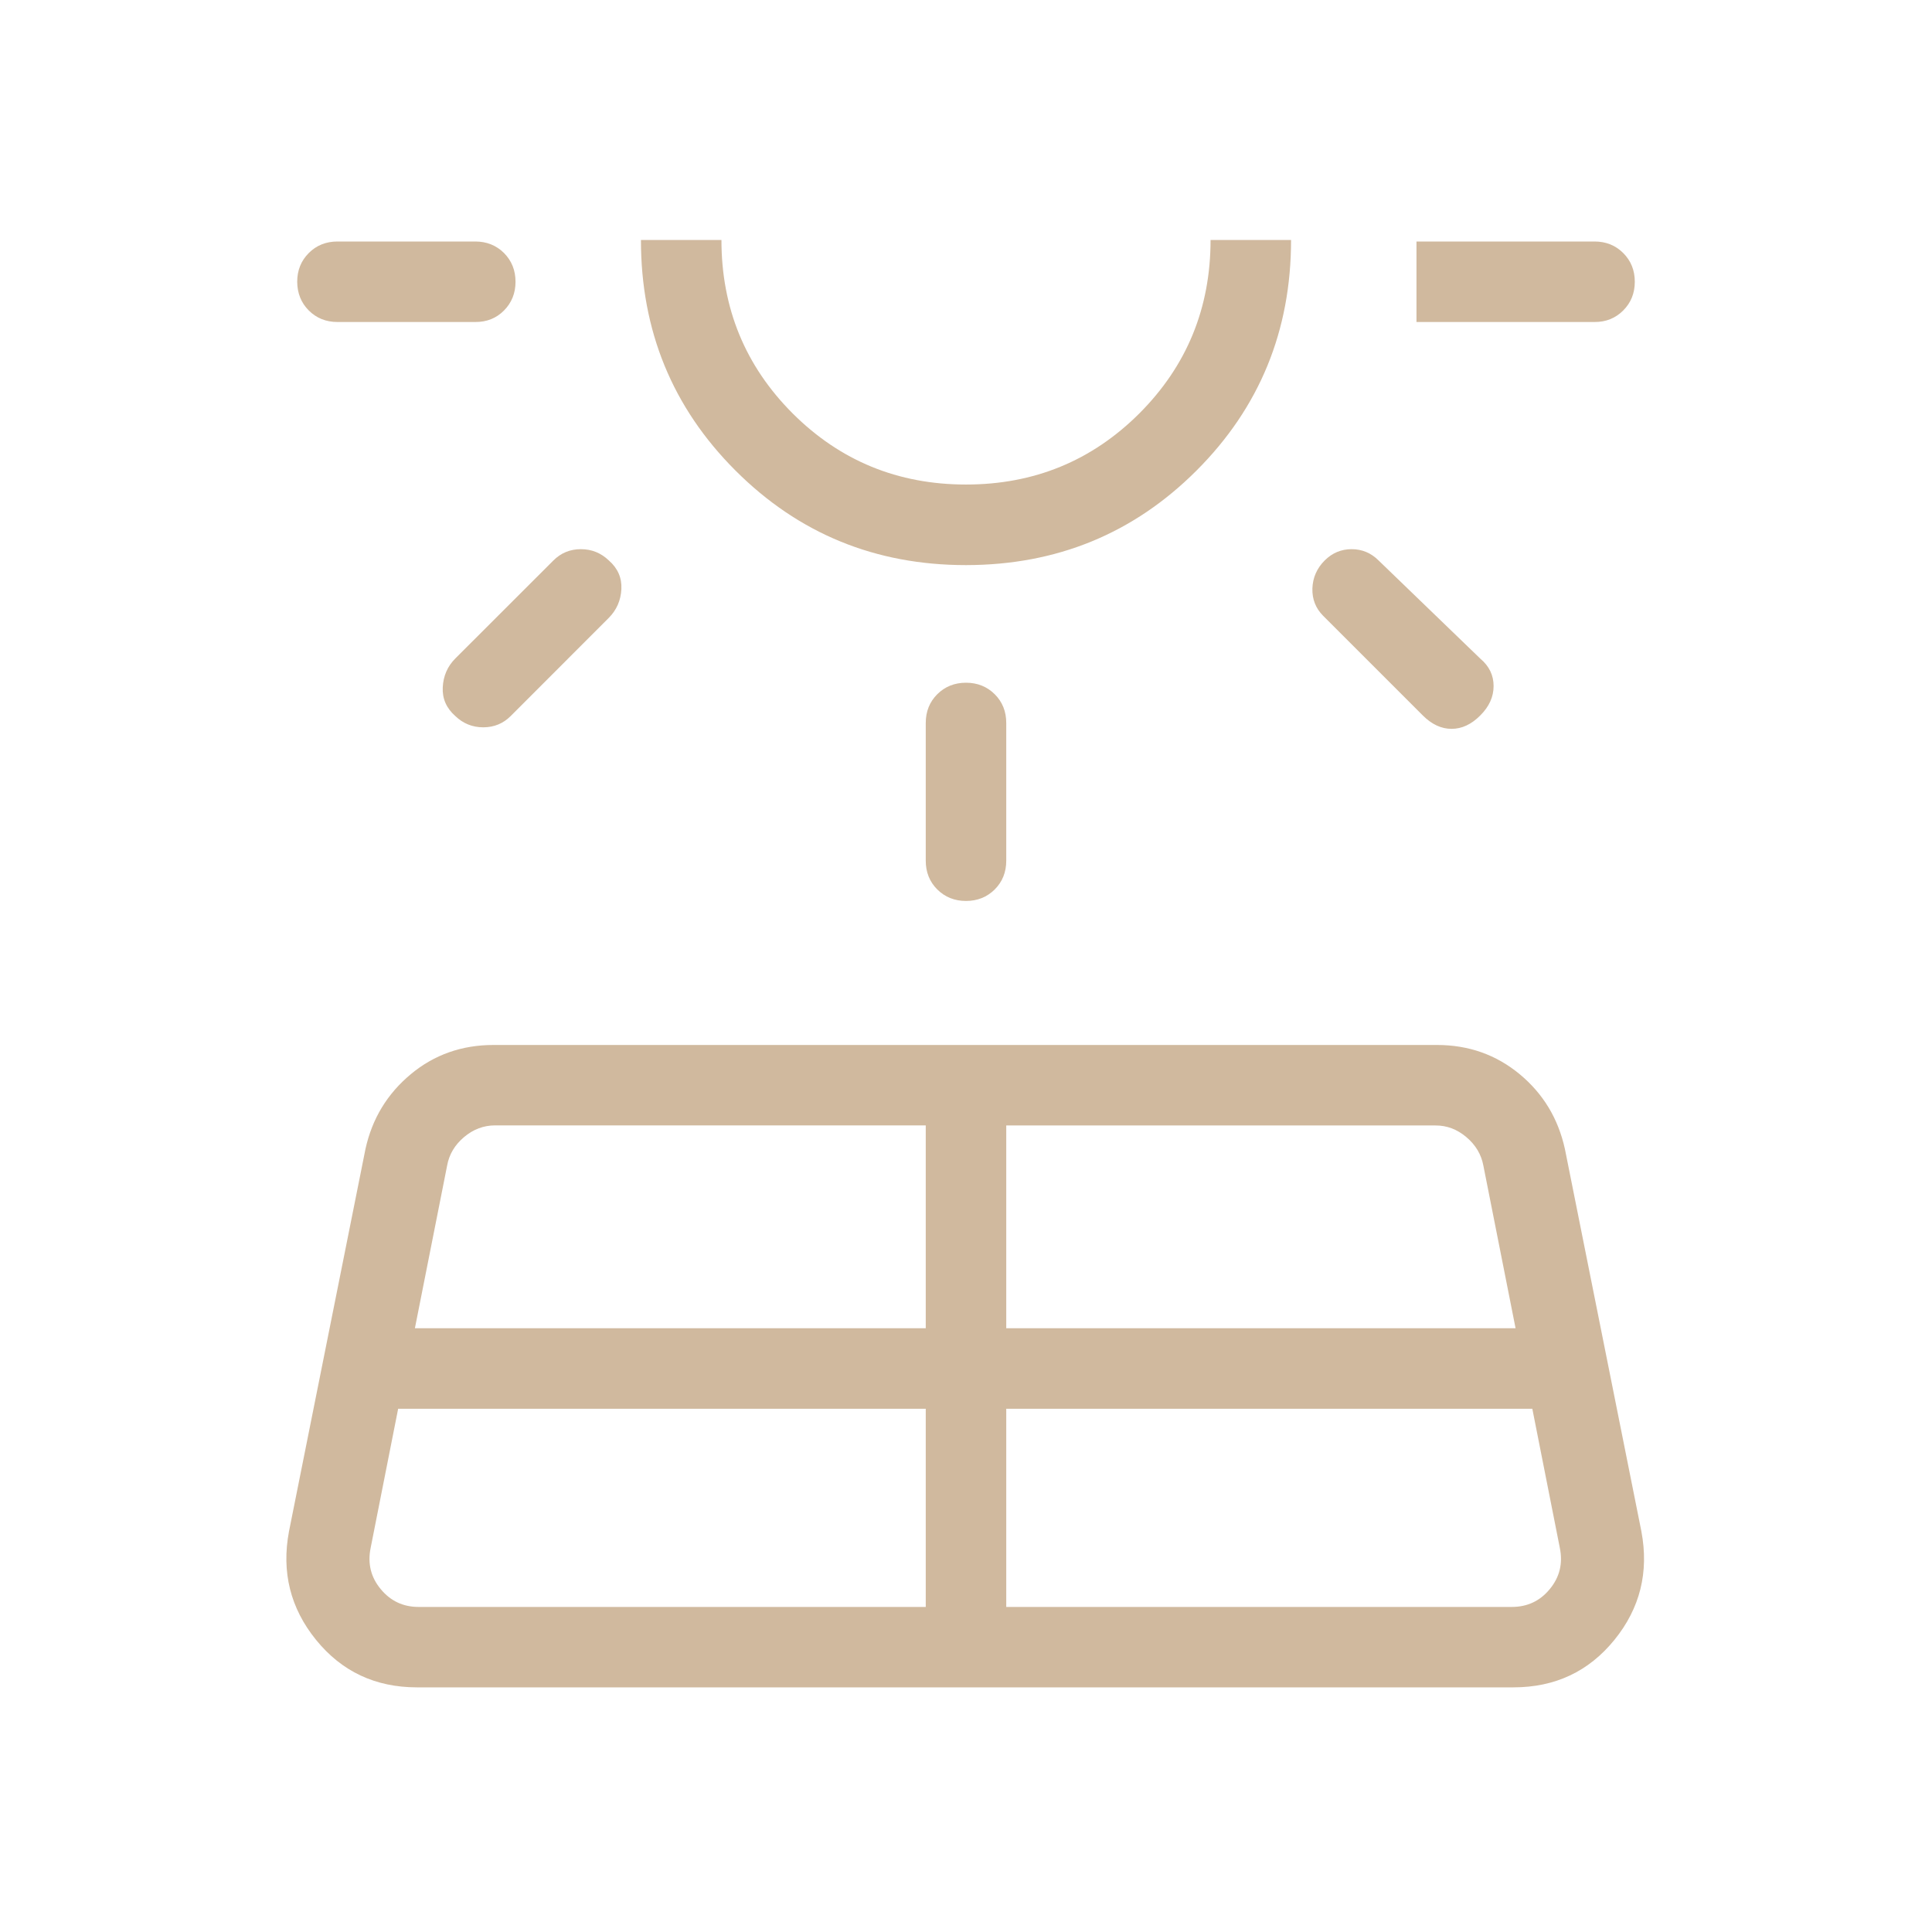 <svg width="24" height="24" viewBox="0 0 24 24" fill="none" xmlns="http://www.w3.org/2000/svg">
<path d="M4.192 4C4.05 4 3.931 3.952 3.836 3.857C3.741 3.762 3.693 3.643 3.692 3.5C3.692 3.358 3.74 3.239 3.836 3.143C3.931 3.048 4.05 3 4.192 3H5.904C6.046 3 6.165 3.048 6.261 3.143C6.356 3.239 6.404 3.358 6.404 3.5C6.404 3.642 6.356 3.761 6.261 3.857C6.166 3.953 6.047 4.001 5.904 4H4.192ZM4.946 17.5L4.604 19.23C4.565 19.423 4.607 19.593 4.729 19.74C4.851 19.888 5.008 19.962 5.2 19.962H11.5V17.5H4.946ZM5.656 8.18L6.875 6.962C6.968 6.869 7.082 6.822 7.216 6.822C7.35 6.822 7.466 6.869 7.563 6.962C7.674 7.059 7.726 7.178 7.719 7.318C7.712 7.458 7.66 7.577 7.563 7.675L6.344 8.895C6.251 8.988 6.137 9.035 6.003 9.035C5.869 9.035 5.753 8.988 5.656 8.895C5.545 8.797 5.493 8.678 5.5 8.538C5.507 8.397 5.559 8.277 5.656 8.18ZM5.154 16.5H11.5V13.98H6.15C6.009 13.98 5.88 14.028 5.765 14.125C5.65 14.222 5.579 14.34 5.554 14.481L5.154 16.5ZM12 7.02C10.873 7.02 9.919 6.628 9.136 5.845C8.353 5.062 7.962 4.108 7.962 2.981H8.962C8.962 3.827 9.257 4.545 9.846 5.135C10.436 5.724 11.154 6.019 12 6.019C12.846 6.019 13.564 5.724 14.154 5.135C14.743 4.545 15.038 3.827 15.038 2.981H16.038C16.038 4.108 15.647 5.062 14.864 5.845C14.081 6.628 13.127 7.019 12 7.02ZM11.5 10.692V8.981C11.5 8.838 11.548 8.719 11.643 8.624C11.739 8.529 11.858 8.481 12 8.481C12.142 8.481 12.261 8.529 12.357 8.624C12.452 8.719 12.5 8.838 12.5 8.981V10.692C12.5 10.835 12.452 10.954 12.357 11.049C12.261 11.144 12.142 11.192 12 11.192C11.858 11.192 11.739 11.144 11.643 11.049C11.548 10.954 11.5 10.835 11.5 10.692ZM12.5 19.962H18.78C18.973 19.962 19.131 19.888 19.252 19.74C19.374 19.593 19.416 19.423 19.377 19.23L19.035 17.5H12.5V19.962ZM12.5 16.5H18.827L18.427 14.48C18.401 14.34 18.33 14.222 18.215 14.125C18.1 14.028 17.972 13.98 17.831 13.981H12.5V16.5ZM17.675 8.888L16.437 7.65C16.344 7.557 16.299 7.443 16.303 7.309C16.308 7.175 16.359 7.059 16.456 6.962C16.549 6.869 16.661 6.822 16.79 6.822C16.92 6.822 17.032 6.869 17.125 6.962L18.388 8.181C18.499 8.274 18.554 8.388 18.554 8.522C18.554 8.656 18.499 8.778 18.388 8.888C18.278 8.999 18.159 9.054 18.032 9.054C17.905 9.054 17.786 8.999 17.675 8.888ZM19.808 4H17.596V3H19.808C19.95 3 20.069 3.048 20.164 3.143C20.26 3.239 20.308 3.358 20.308 3.5C20.308 3.642 20.26 3.761 20.164 3.857C20.068 3.953 19.949 4.001 19.808 4ZM3.59 19.023L4.54 14.273C4.623 13.896 4.811 13.587 5.103 13.344C5.394 13.102 5.737 12.981 6.131 12.981H17.85C18.243 12.981 18.586 13.102 18.878 13.344C19.17 13.586 19.357 13.896 19.44 14.274L20.39 19.024C20.485 19.529 20.374 19.978 20.055 20.371C19.736 20.764 19.318 20.961 18.8 20.961H5.18C4.663 20.961 4.245 20.764 3.926 20.371C3.607 19.978 3.495 19.528 3.59 19.023Z" fill="#D0B99E"/>
</svg>
